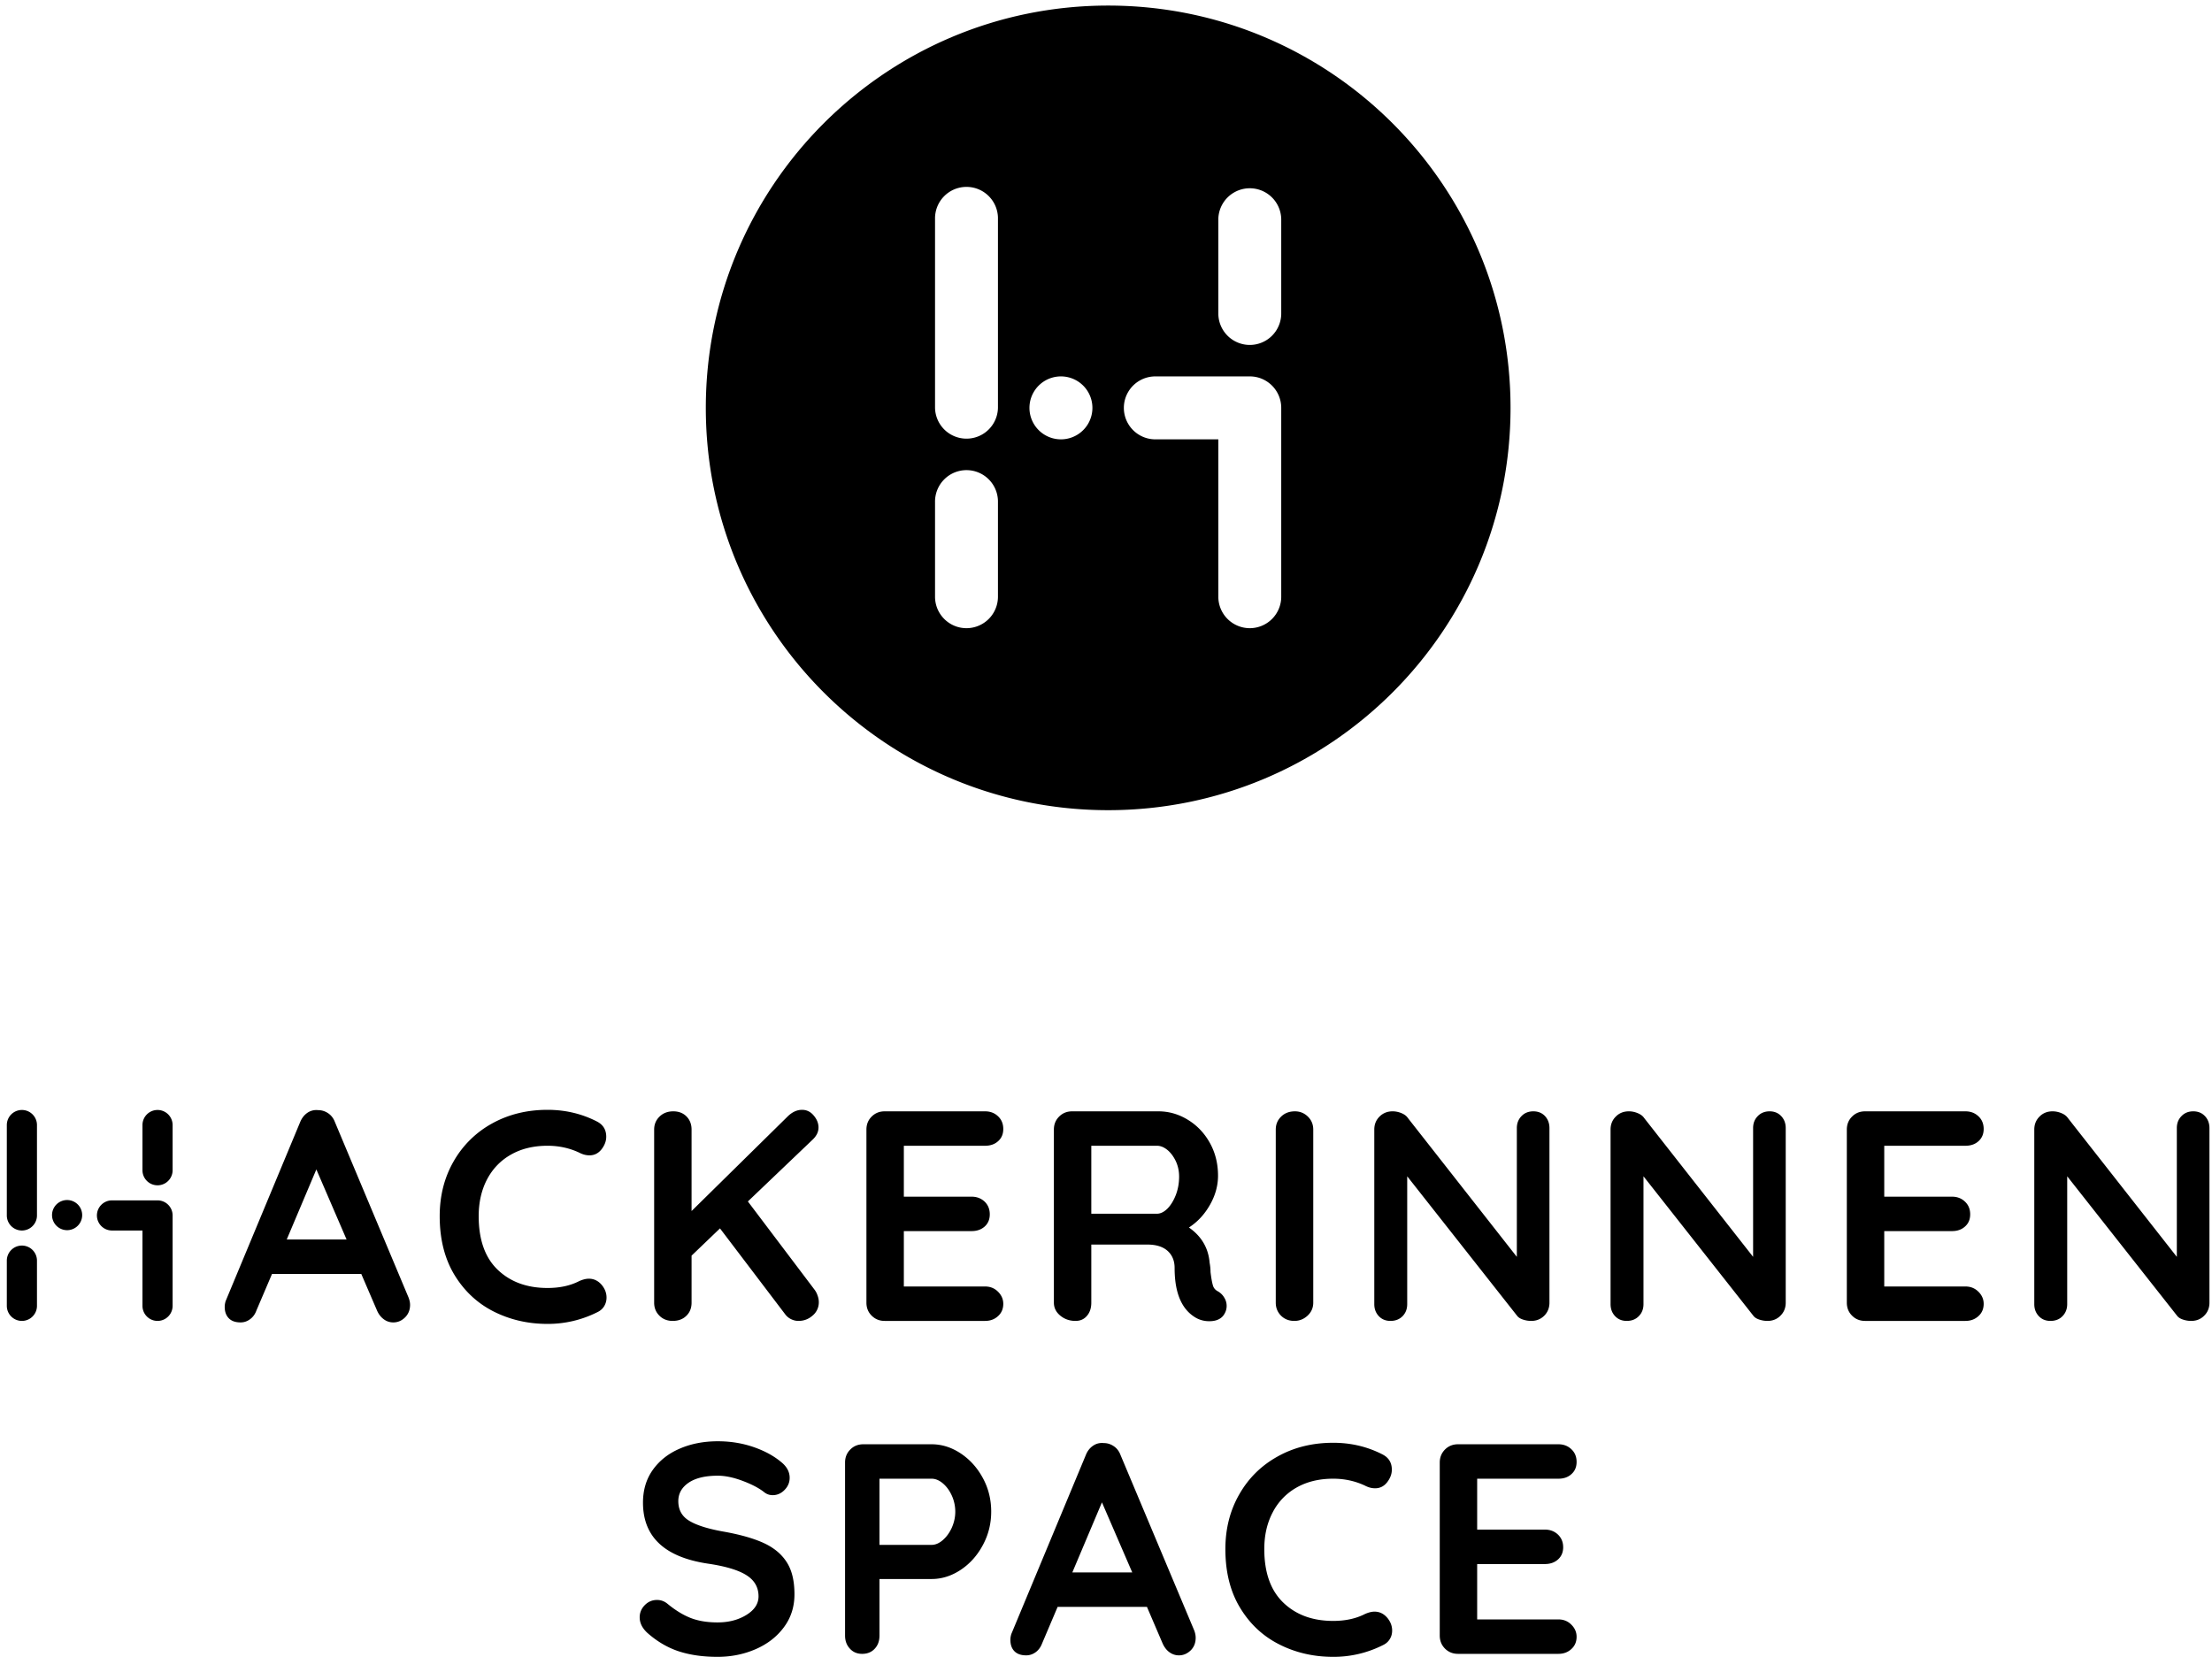 <svg width="295" height="221" xmlns="http://www.w3.org/2000/svg">
  <g fill-rule="evenodd">
    <path d="M90.58 220.275c-1.49-.48-2.89-1.291-4.2-2.437-.71-.639-1.07-1.344-1.07-2.116 0-.612.22-1.151.67-1.617.46-.466 1-.699 1.64-.699.51 0 .96.16 1.36.479 1.06.878 2.1 1.518 3.11 1.917 1.02.399 2.21.599 3.6.599 1.49 0 2.77-.332 3.85-.998 1.08-.665 1.62-1.492 1.62-2.477 0-1.197-.53-2.136-1.6-2.815-1.06-.679-2.75-1.191-5.07-1.538-5.83-.851-8.74-3.567-8.74-8.146 0-1.678.43-3.136 1.31-4.373.88-1.238 2.08-2.183 3.6-2.836 1.51-.651 3.2-.979 5.07-.979 1.68 0 3.25.254 4.73.759 1.48.507 2.71 1.172 3.7 1.997.77.614 1.15 1.319 1.15 2.117 0 .613-.22 1.152-.68 1.618-.45.466-.98.698-1.59.698-.4 0-.76-.119-1.08-.359-.69-.559-1.66-1.072-2.9-1.538-1.23-.465-2.35-.699-3.33-.699-1.68 0-2.98.314-3.9.939-.91.626-1.37 1.444-1.37 2.456 0 1.145.47 2.011 1.42 2.596.94.585 2.42 1.065 4.45 1.437 2.29.399 4.12.913 5.49 1.538 1.37.626 2.4 1.478 3.09 2.556.7 1.078 1.04 2.51 1.04 4.293 0 1.677-.47 3.148-1.42 4.413-.94 1.264-2.2 2.236-3.77 2.915-1.57.679-3.26 1.018-5.07 1.018-1.92 0-3.62-.239-5.11-.718M125.74 205.418c.49-.425.89-.978 1.2-1.657.3-.679.46-1.391.46-2.137a5.23 5.23 0 0 0-.46-2.135c-.31-.68-.71-1.225-1.2-1.638-.49-.412-.99-.619-1.5-.619h-6.95v8.826h6.95c.51 0 1.01-.213 1.5-.64zm2.38-11.56c1.22.812 2.21 1.903 2.95 3.274.75 1.371 1.12 2.869 1.12 4.492 0 1.598-.37 3.089-1.12 4.474-.74 1.384-1.73 2.482-2.95 3.294-1.23.812-2.52 1.219-3.88 1.219h-6.95v7.546c0 .72-.21 1.306-.64 1.758-.42.453-.98.679-1.67.679-.67 0-1.22-.232-1.64-.699-.43-.465-.64-1.044-.64-1.738v-23.082c0-.692.23-1.271.7-1.737.46-.466 1.04-.699 1.74-.699h9.1c1.36 0 2.65.406 3.88 1.219zM143.01 209.732H151l-4.04-9.345-3.95 9.345zm16.45 8.706c0 .692-.22 1.258-.67 1.697-.46.439-.98.658-1.56.658-.48 0-.91-.146-1.3-.438-.39-.293-.68-.693-.9-1.199l-2.07-4.832h-11.91l-2.07 4.873c-.19.505-.48.898-.86 1.177-.39.28-.81.419-1.26.419-.69 0-1.22-.186-1.58-.558-.36-.373-.53-.879-.53-1.518 0-.239.04-.492.12-.759l9.94-23.882c.21-.532.53-.944.96-1.237.42-.293.9-.413 1.44-.359.47 0 .92.139 1.33.419.42.279.71.673.9 1.177l9.83 23.403c.13.346.19.666.19.959zM185.62 196.033c0 .56-.2 1.106-.6 1.638-.42.559-.97.839-1.63.839-.46 0-.91-.12-1.36-.359-1.31-.613-2.72-.919-4.23-.919-1.87 0-3.49.393-4.88 1.177a7.986 7.986 0 0 0-3.19 3.316c-.75 1.424-1.12 3.055-1.12 4.891 0 3.142.85 5.526 2.54 7.149 1.69 1.624 3.9 2.436 6.65 2.436 1.62 0 3.03-.305 4.23-.919.48-.212.9-.319 1.28-.319.69 0 1.27.293 1.75.879.4.506.6 1.052.6 1.637 0 .427-.1.812-.32 1.158-.21.347-.52.613-.92.799a14.578 14.578 0 0 1-6.62 1.557c-2.61 0-5.01-.552-7.19-1.657-2.19-1.104-3.93-2.735-5.23-4.892-1.31-2.157-1.96-4.765-1.96-7.828 0-2.715.62-5.151 1.86-7.307 1.23-2.157 2.94-3.841 5.13-5.052 2.18-1.212 4.64-1.817 7.39-1.817 2.37 0 4.56.518 6.58 1.557.83.426 1.24 1.105 1.24 2.036M209.56 216.7c.47.466.7 1.005.7 1.618 0 .666-.23 1.212-.7 1.637-.46.426-1.04.639-1.73.639h-13.38c-.69 0-1.27-.232-1.74-.699-.46-.465-.7-1.044-.7-1.738v-23.082c0-.692.24-1.271.7-1.737.47-.466 1.05-.699 1.74-.699h13.38c.69 0 1.27.22 1.73.659.47.44.7 1.005.7 1.697 0 .666-.22 1.205-.68 1.618-.45.413-1.03.619-1.75.619H197v6.789h9.03c.69 0 1.27.219 1.74.659.46.439.7 1.005.7 1.697 0 .666-.23 1.205-.68 1.617-.46.413-1.04.62-1.76.62H197v7.387h10.83c.69 0 1.27.234 1.73.699M170.87 41.81a4.197 4.197 0 0 1-4.19 4.198 4.2 4.2 0 0 1-4.2-4.198V29.216a4.196 4.196 0 0 1 8.39 0V41.81zm0 37.78a4.197 4.197 0 0 1-4.19 4.198 4.2 4.2 0 0 1-4.2-4.198V58.601h-8.4a4.198 4.198 0 1 1 0-8.396h12.6c2.31 0 4.19 1.88 4.19 4.199V79.59zm-29.38-20.989a4.198 4.198 0 1 1 0-8.396 4.198 4.198 0 0 1 0 8.396zm-8.4-4.197a4.196 4.196 0 0 1-8.39 0V29.216a4.196 4.196 0 1 1 8.39 0v25.188zm0 25.186a4.2 4.2 0 0 1-4.2 4.198c-2.31 0-4.19-1.88-4.19-4.198V66.996a4.196 4.196 0 1 1 8.39 0V79.59zM147.79.743c-29.64 0-53.66 24.025-53.66 53.661 0 29.634 24.02 53.659 53.66 53.659 29.63 0 53.66-24.025 53.66-53.659 0-29.636-24.03-53.661-53.66-53.661zM38.24 165.323h7.98l-4.03-9.344-3.95 9.344zm16.45 8.707c0 .692-.23 1.257-.68 1.697-.45.439-.97.658-1.56.658-.48 0-.91-.146-1.29-.438-.39-.293-.69-.693-.9-1.199l-2.08-4.832h-11.9l-2.08 4.872c-.18.506-.47.899-.86 1.178-.38.279-.8.419-1.25.419-.7 0-1.22-.187-1.58-.559-.36-.373-.54-.878-.54-1.517 0-.239.04-.492.12-.759l9.94-23.882c.22-.532.54-.944.96-1.237.43-.293.91-.413 1.44-.359.48 0 .93.139 1.34.418.41.28.71.673.9 1.178l9.82 23.403c.13.346.2.666.2.959zM80.85 151.625c0 .56-.2 1.106-.6 1.638-.43.559-.97.839-1.64.839-.45 0-.9-.12-1.36-.36-1.3-.612-2.71-.919-4.23-.919-1.86 0-3.49.394-4.87 1.178-1.39.786-2.45 1.892-3.2 3.316-.74 1.423-1.11 3.054-1.11 4.891 0 3.142.84 5.526 2.53 7.149 1.69 1.624 3.91 2.436 6.65 2.436 1.62 0 3.04-.305 4.23-.919.48-.213.91-.319 1.28-.319.69 0 1.28.293 1.76.879.4.506.6 1.052.6 1.637 0 .426-.11.812-.32 1.158-.21.346-.52.613-.92.799a14.65 14.65 0 0 1-6.63 1.557c-2.61 0-5-.553-7.19-1.657-2.18-1.105-3.92-2.735-5.23-4.893-1.3-2.156-1.96-4.764-1.96-7.827 0-2.716.62-5.151 1.86-7.307a13.2 13.2 0 0 1 5.13-5.052c2.19-1.212 4.65-1.818 7.39-1.818 2.37 0 4.57.519 6.59 1.558.83.426 1.24 1.105 1.24 2.036M109.04 172.811c.11.306.16.593.16.859a2.28 2.28 0 0 1-.82 1.797c-.54.48-1.17.719-1.89.719-.35 0-.68-.08-1-.239a2.162 2.162 0 0 1-.8-.68l-8.67-11.421-3.79 3.634v6.269c0 .72-.23 1.306-.7 1.758-.46.453-1.07.679-1.82.679-.71 0-1.31-.233-1.77-.699-.47-.465-.7-1.044-.7-1.738v-23.082c0-.692.24-1.271.72-1.737.48-.466 1.09-.699 1.83-.699.72 0 1.31.226 1.76.679.45.453.68 1.038.68 1.757v10.863l12.78-12.581c.61-.611 1.26-.918 1.96-.918.61 0 1.13.253 1.55.759.43.506.64 1.038.64 1.598 0 .559-.24 1.078-.72 1.557l-8.7 8.306 8.9 11.781c.16.214.3.473.4.779M133.1 172.292c.47.466.7 1.005.7 1.617 0 .666-.23 1.212-.7 1.638-.46.426-1.04.639-1.73.639h-13.38c-.7 0-1.27-.233-1.74-.699-.47-.465-.7-1.044-.7-1.738v-23.082c0-.692.23-1.271.7-1.737.47-.466 1.04-.699 1.74-.699h13.38c.69 0 1.27.219 1.73.659.47.439.7 1.005.7 1.697 0 .666-.22 1.205-.68 1.617-.45.413-1.04.619-1.75.619h-10.83v6.79h9.03c.69 0 1.27.219 1.74.659.46.439.69 1.005.69 1.697 0 .666-.22 1.205-.67 1.617-.46.413-1.04.619-1.76.619h-9.03v7.388h10.83c.69 0 1.27.233 1.73.699M155.69 161.21c.45-.452.82-1.058 1.12-1.817.29-.759.44-1.577.44-2.456 0-.745-.15-1.431-.44-2.057-.3-.625-.67-1.124-1.12-1.497-.46-.373-.92-.56-1.4-.56h-8.75v9.066h8.75c.48 0 .94-.226 1.4-.679zm7.6 11.901c.21.346.3.706.3 1.078 0 .479-.16.919-.47 1.318-.4.48-1.02.719-1.84.719-.64 0-1.23-.147-1.76-.44-1.92-1.09-2.87-3.314-2.87-6.669 0-.959-.32-1.717-.94-2.276-.63-.56-1.53-.839-2.7-.839h-7.47v7.747c0 .72-.19 1.306-.58 1.758-.38.453-.89.679-1.53.679-.78 0-1.45-.233-2.02-.699-.57-.465-.86-1.044-.86-1.738v-23.082c0-.692.23-1.271.7-1.737.47-.466 1.04-.699 1.74-.699h11.5c1.38 0 2.69.373 3.91 1.118 1.23.746 2.21 1.771 2.94 3.075.73 1.305 1.1 2.77 1.1 4.393 0 1.332-.36 2.63-1.08 3.894-.72 1.265-1.65 2.27-2.8 3.015 1.68 1.172 2.6 2.742 2.76 4.713.08.425.12.838.12 1.237.1.826.21 1.418.32 1.777.1.36.34.633.72.819.34.214.62.493.81.839zM174.38 175.487c-.51.466-1.09.699-1.76.699-.72 0-1.31-.233-1.78-.699-.46-.465-.7-1.044-.7-1.738v-23.082c0-.692.24-1.271.72-1.737.48-.466 1.09-.699 1.84-.699.66 0 1.24.233 1.72.699.48.466.72 1.045.72 1.737v23.082c0 .694-.26 1.273-.76 1.738M206.05 148.87c.39.426.59.958.59 1.597v23.282c0 .694-.23 1.273-.69 1.738-.47.466-1.05.699-1.74.699-.38 0-.74-.06-1.1-.18-.36-.12-.62-.286-.78-.499l-14.66-18.61v17.052c0 .639-.2 1.172-.61 1.598-.42.426-.96.639-1.62.639-.64 0-1.16-.213-1.56-.639-.4-.426-.6-.959-.6-1.598v-23.282c0-.692.23-1.271.7-1.737.47-.466 1.05-.699 1.74-.699.4 0 .79.08 1.18.24.38.159.67.373.85.639l14.54 18.53v-17.173c0-.639.21-1.171.62-1.597.41-.425.94-.639 1.58-.639.64 0 1.16.214 1.56.639M237.55 148.87c.4.426.6.958.6 1.597v23.282c0 .694-.23 1.273-.7 1.738-.46.466-1.04.699-1.73.699-.38 0-.74-.06-1.1-.18-.36-.12-.62-.286-.78-.499l-14.66-18.61v17.052c0 .639-.2 1.172-.62 1.598-.41.426-.95.639-1.61.639-.64 0-1.16-.213-1.56-.639-.4-.426-.6-.959-.6-1.598v-23.282c0-.692.23-1.271.7-1.737.46-.466 1.04-.699 1.74-.699.4 0 .79.08 1.17.24.39.159.68.373.86.639l14.54 18.53v-17.173c0-.639.2-1.171.62-1.597.41-.425.94-.639 1.58-.639.63 0 1.15.214 1.55.639M263.85 172.292c.47.466.7 1.005.7 1.617 0 .666-.23 1.212-.7 1.638-.47.426-1.04.639-1.74.639h-13.37c-.7 0-1.28-.233-1.74-.699-.47-.465-.7-1.044-.7-1.738v-23.082c0-.692.23-1.271.7-1.737.46-.466 1.04-.699 1.74-.699h13.37c.7 0 1.27.219 1.74.659.47.439.7 1.005.7 1.697 0 .666-.23 1.205-.68 1.617-.45.413-1.04.619-1.76.619h-10.82v6.79h9.03c.69 0 1.27.219 1.73.659.47.439.7 1.005.7 1.697 0 .666-.22 1.205-.68 1.617-.45.413-1.03.619-1.75.619h-9.03v7.388h10.82c.7 0 1.27.233 1.74.699M294.06 148.87c.4.426.6.958.6 1.597v23.282c0 .694-.23 1.273-.7 1.738-.46.466-1.04.699-1.74.699-.37 0-.73-.06-1.09-.18-.36-.12-.62-.286-.78-.499l-14.66-18.61v17.052c0 .639-.21 1.172-.62 1.598-.41.426-.95.639-1.62.639-.63 0-1.15-.213-1.55-.639-.4-.426-.6-.959-.6-1.598v-23.282c0-.692.23-1.271.7-1.737.46-.466 1.04-.699 1.73-.699.4 0 .8.08 1.18.24.39.159.67.373.86.639l14.54 18.53v-17.173c0-.639.2-1.171.62-1.597.41-.425.93-.639 1.57-.639s1.16.214 1.56.639M6.94 162.118a2.01 2.01 0 1 1 4.019 0 2.01 2.01 0 0 1-4.019 0M2.92 148.051a2.01 2.01 0 0 0-2.01 2.01v12.057a2.01 2.01 0 0 0 4.02 0v-12.057c0-1.111-.9-2.01-2.01-2.01M2.92 166.137c-1.11 0-2.01.9-2.01 2.01v6.029a2.01 2.01 0 0 0 4.02 0v-6.029c0-1.11-.9-2.01-2.01-2.01M21.01 160.109h-6.03a2.01 2.01 0 1 0 0 4.019H19v10.048a2.01 2.01 0 0 0 4.02 0v-12.058c0-1.11-.9-2.009-2.01-2.009M21.01 148.051a2.01 2.01 0 0 0-2.01 2.01v6.028a2.01 2.01 0 0 0 4.02 0v-6.028c0-1.111-.9-2.01-2.01-2.01"/>
  </g>
</svg>
